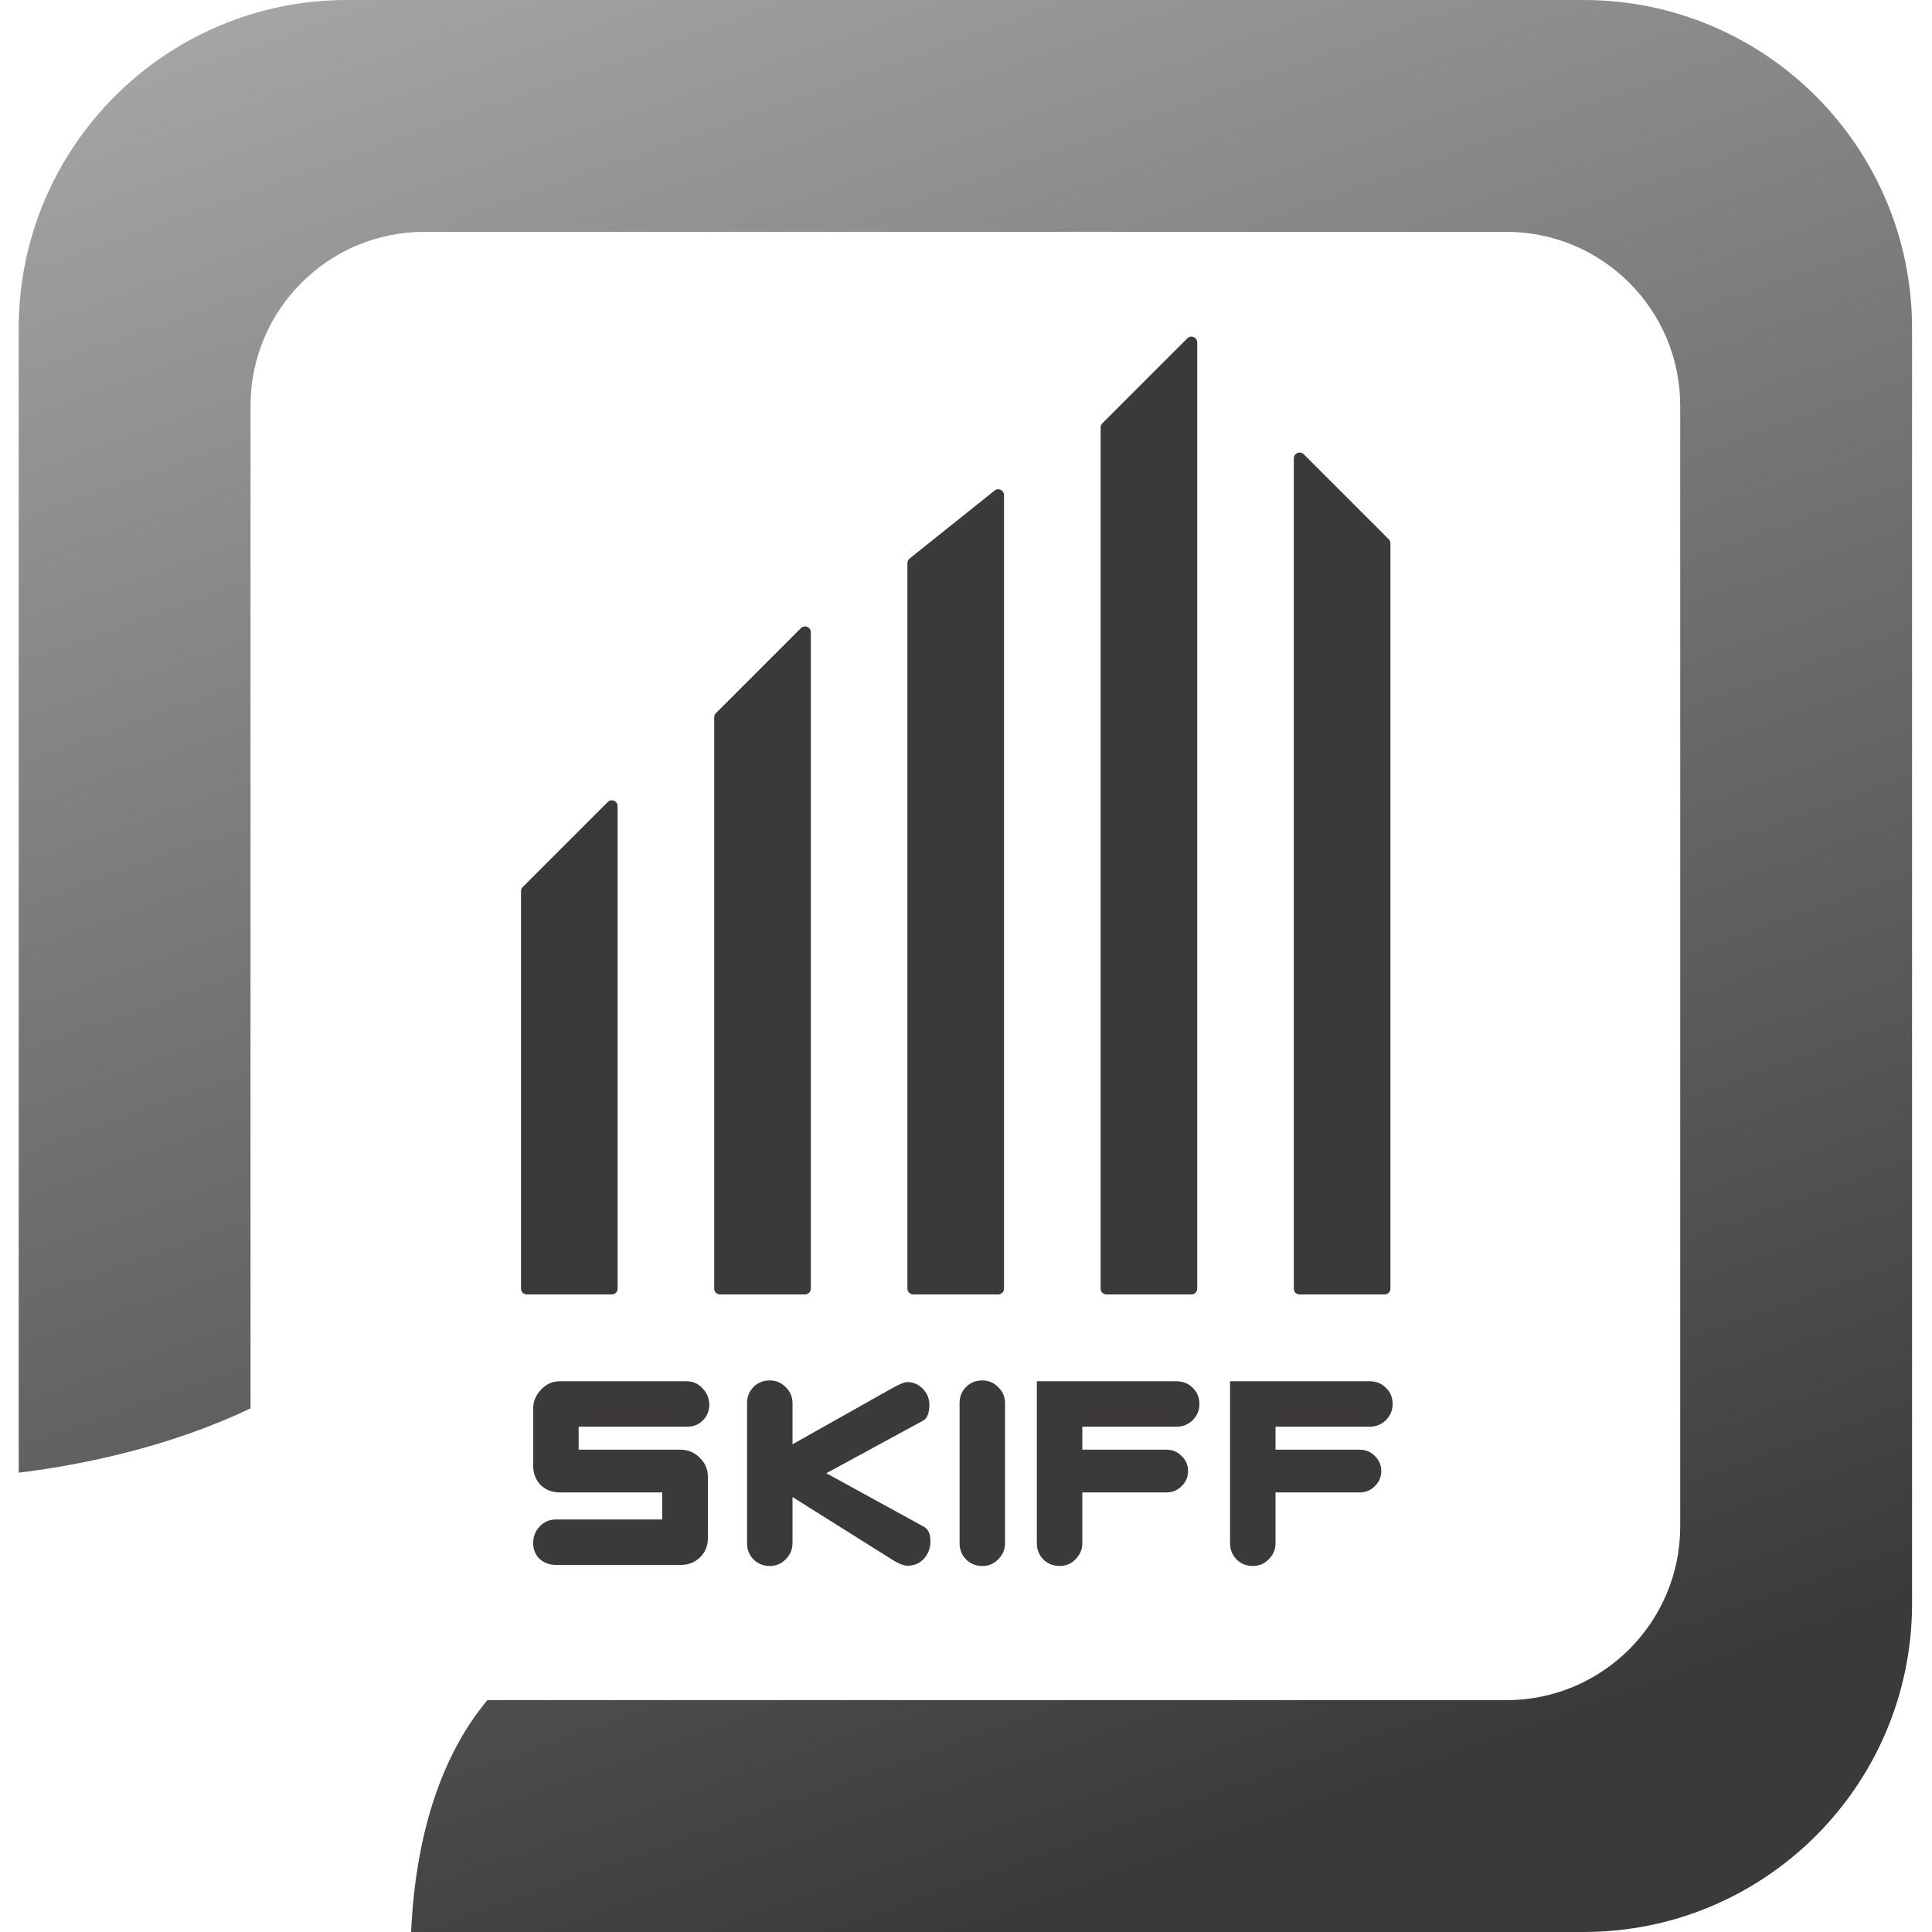 <svg width="93" height="93" viewBox="0 0 93 93" fill="none" xmlns="http://www.w3.org/2000/svg">
<path fill-rule="evenodd" clip-rule="evenodd" d="M0.9 15.81C0.9 7.078 7.979 0 16.71 0H76.23C84.962 0 92.04 7.078 92.04 15.81V77.19C92.04 85.922 84.962 93 76.23 93H19.789C20.039 87.619 21.592 84.073 23.46 81.84H72.51C77.133 81.84 80.88 78.093 80.88 73.47V19.53C80.88 14.908 77.133 11.16 72.51 11.16H20.43C15.807 11.16 12.06 14.908 12.06 19.53V67.792C8.307 69.59 4.127 70.497 0.9 70.891V15.81Z" fill="url(#paint0_linear)"/>
<path d="M25.08 42.895C25.08 42.821 25.11 42.751 25.162 42.698L29.254 38.606C29.43 38.43 29.73 38.555 29.73 38.803V62.031C29.73 62.185 29.605 62.31 29.451 62.31H25.359C25.205 62.31 25.08 62.185 25.08 62.031V42.895Z" fill="#3C3A39"/>
<path d="M43.68 27.104C43.68 27.02 43.719 26.939 43.785 26.886L47.877 23.613C48.06 23.466 48.33 23.597 48.33 23.831V62.031C48.33 62.185 48.205 62.31 48.051 62.31H43.959C43.805 62.31 43.68 62.185 43.68 62.031V27.104Z" fill="#3C3A39"/>
<path d="M34.38 34.526C34.38 34.452 34.41 34.381 34.462 34.328L38.554 30.236C38.73 30.06 39.03 30.185 39.03 30.433V62.031C39.03 62.185 38.905 62.31 38.751 62.31H34.659C34.505 62.31 34.38 62.185 34.38 62.031V34.526Z" fill="#3C3A39"/>
<path d="M52.98 20.575C52.98 20.501 53.01 20.43 53.062 20.378L57.154 16.286C57.33 16.11 57.63 16.235 57.63 16.483V62.031C57.63 62.185 57.505 62.31 57.351 62.31H53.259C53.105 62.31 52.98 62.185 52.98 62.031V20.575Z" fill="#3C3A39"/>
<path d="M62.28 22.063C62.28 21.815 62.581 21.69 62.757 21.866L66.849 25.958C66.901 26.011 66.93 26.081 66.93 26.155V62.032C66.93 62.186 66.805 62.311 66.651 62.311H62.559C62.405 62.311 62.28 62.186 62.28 62.032V22.063Z" fill="#3C3A39"/>
<path d="M34.142 67.622C34.142 67.917 34.038 68.169 33.83 68.377C33.63 68.577 33.378 68.677 33.075 68.677H27.854V69.783H32.749C33.114 69.783 33.426 69.913 33.686 70.174C33.947 70.426 34.077 70.734 34.077 71.098V74.041C34.077 74.405 33.951 74.714 33.7 74.965C33.448 75.208 33.14 75.33 32.775 75.33H26.76C26.447 75.33 26.187 75.234 25.979 75.043C25.77 74.844 25.666 74.588 25.666 74.275C25.666 73.963 25.77 73.698 25.979 73.481C26.187 73.255 26.447 73.142 26.76 73.142H31.877V71.841H26.968C26.586 71.841 26.274 71.723 26.031 71.489C25.788 71.246 25.666 70.933 25.666 70.552V67.804C25.666 67.457 25.792 67.153 26.044 66.893C26.295 66.624 26.595 66.489 26.942 66.489H33.048C33.352 66.489 33.608 66.602 33.817 66.828C34.034 67.053 34.142 67.318 34.142 67.622Z" fill="#3C3A39"/>
<path d="M44.789 74.197C44.789 74.518 44.685 74.796 44.476 75.03C44.268 75.256 44.003 75.369 43.682 75.369C43.5 75.369 43.244 75.265 42.914 75.056L38.149 72.062V74.288C38.149 74.583 38.04 74.839 37.823 75.056C37.615 75.273 37.359 75.382 37.055 75.382C36.751 75.382 36.491 75.278 36.274 75.069C36.065 74.852 35.961 74.596 35.961 74.301V67.544C35.961 67.231 36.065 66.971 36.274 66.763C36.482 66.554 36.742 66.45 37.055 66.45C37.359 66.45 37.615 66.559 37.823 66.776C38.04 66.984 38.149 67.24 38.149 67.544V69.523L42.914 66.841C43.287 66.632 43.539 66.528 43.669 66.528C43.964 66.528 44.216 66.637 44.424 66.854C44.633 67.071 44.737 67.327 44.737 67.622C44.737 68.021 44.633 68.277 44.424 68.39L39.776 70.916L44.476 73.494C44.685 73.607 44.789 73.841 44.789 74.197Z" fill="#3C3A39"/>
<path d="M48.379 74.288C48.379 74.583 48.27 74.839 48.053 75.056C47.845 75.273 47.589 75.382 47.285 75.382C46.981 75.382 46.721 75.278 46.504 75.069C46.295 74.852 46.191 74.592 46.191 74.288V67.544C46.191 67.231 46.295 66.971 46.504 66.763C46.712 66.554 46.972 66.45 47.285 66.45C47.589 66.45 47.845 66.559 48.053 66.776C48.27 66.984 48.379 67.24 48.379 67.544V74.288Z" fill="#3C3A39"/>
<path d="M57.736 67.583C57.736 67.887 57.628 68.147 57.411 68.364C57.194 68.573 56.933 68.677 56.63 68.677H52.099V69.783H56.148C56.434 69.783 56.677 69.883 56.877 70.083C57.085 70.282 57.189 70.525 57.189 70.812C57.189 71.098 57.085 71.341 56.877 71.541C56.677 71.741 56.434 71.841 56.148 71.841H52.099V74.288C52.099 74.583 51.99 74.839 51.773 75.056C51.565 75.273 51.309 75.382 51.005 75.382C50.701 75.382 50.441 75.278 50.224 75.069C50.015 74.852 49.911 74.592 49.911 74.288V66.489H56.63C56.942 66.489 57.202 66.593 57.411 66.802C57.628 67.01 57.736 67.27 57.736 67.583Z" fill="#3C3A39"/>
<path d="M67.036 67.583C67.036 67.887 66.928 68.147 66.711 68.364C66.494 68.573 66.233 68.677 65.93 68.677H61.399V69.783H65.448C65.734 69.783 65.977 69.883 66.177 70.083C66.385 70.282 66.489 70.525 66.489 70.812C66.489 71.098 66.385 71.341 66.177 71.541C65.977 71.741 65.734 71.841 65.448 71.841H61.399V74.288C61.399 74.583 61.29 74.839 61.073 75.056C60.865 75.273 60.609 75.382 60.305 75.382C60.001 75.382 59.741 75.278 59.524 75.069C59.315 74.852 59.211 74.592 59.211 74.288V66.489H65.93C66.242 66.489 66.502 66.593 66.711 66.802C66.928 67.01 67.036 67.27 67.036 67.583Z" fill="#3C3A39"/>
<defs>
<linearGradient id="paint0_linear" x1="9.735" y1="-10.23" x2="46.47" y2="93" gradientUnits="userSpaceOnUse">
<stop stop-color="#B0B0B0"/>
<stop offset="1" stop-color="#3C3A39"/>
</linearGradient>
</defs>
</svg>
